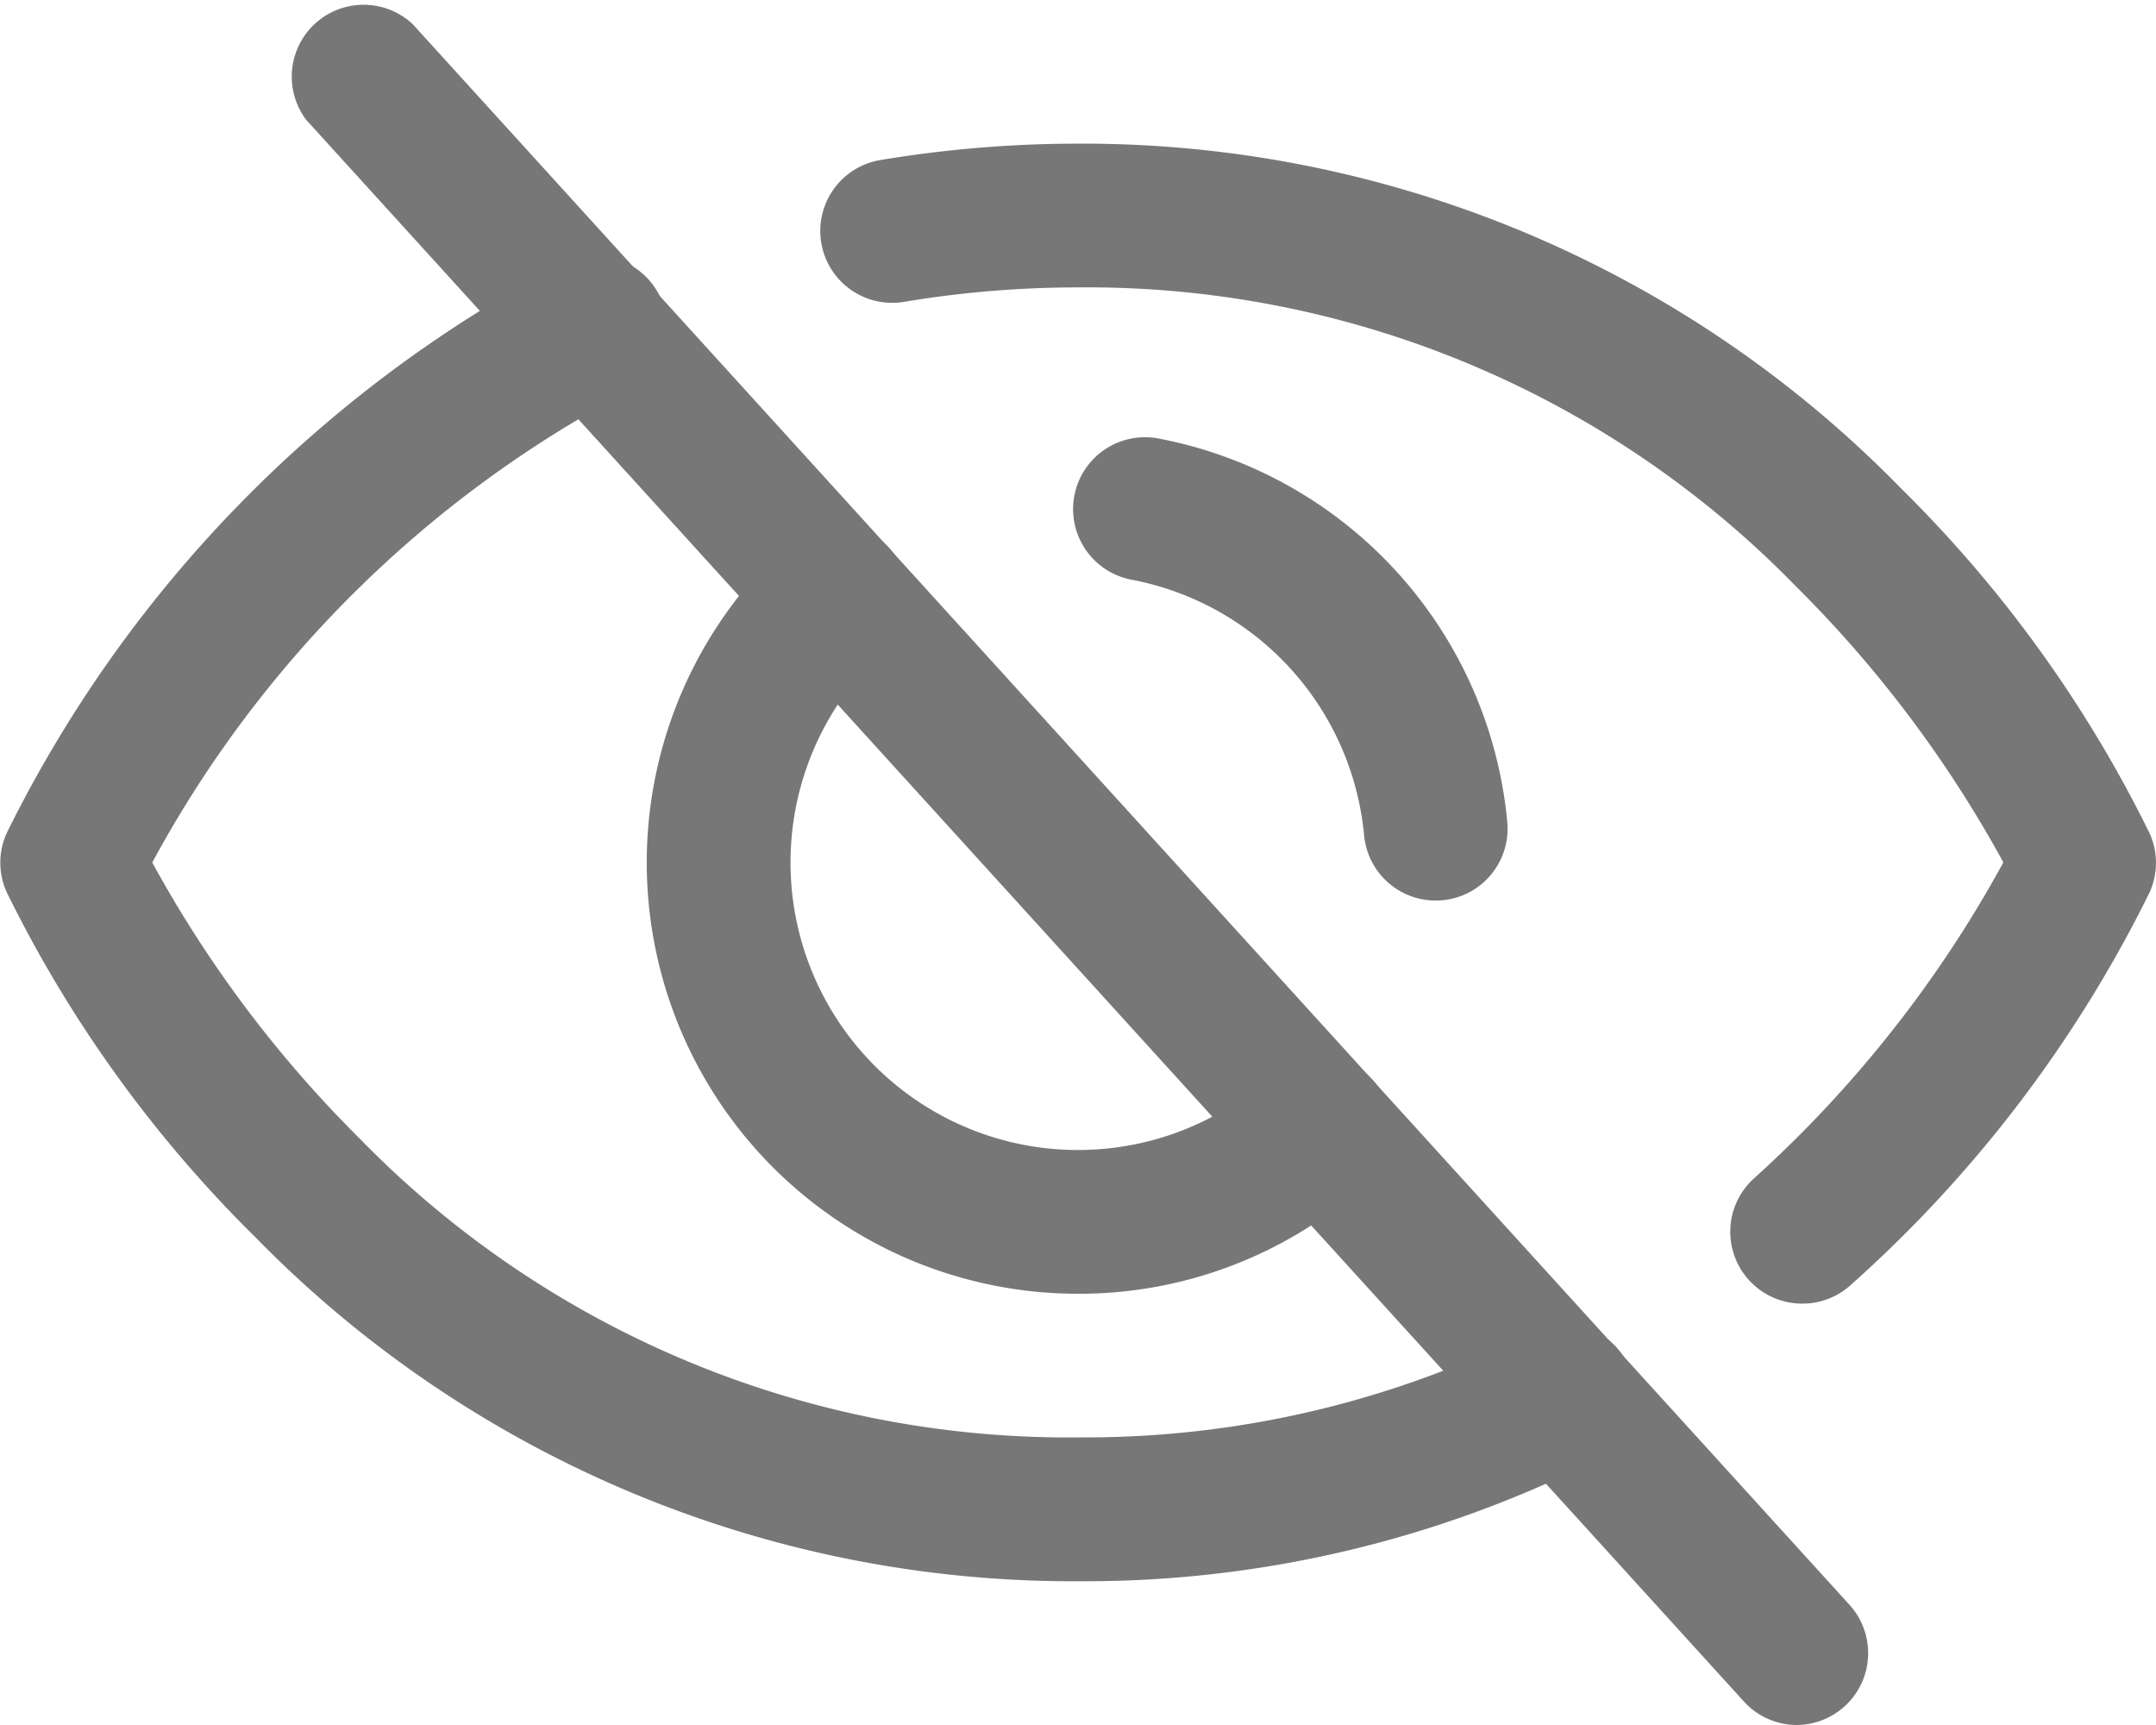 <svg xmlns="http://www.w3.org/2000/svg" width="22.5" height="18" viewBox="0 0 22.5 18"><g transform="translate(-0.25 -0.25)"><path d="M19,18.25A.748.748,0,0,1,18.445,18l-15-16.5A.75.75,0,0,1,4.555.5l15,16.5A.75.75,0,0,1,19,18.25Z" fill="#777"/><path d="M11.505,13.75q-.11,0-.22-.005A4.5,4.5,0,0,1,8.473,5.92.75.75,0,0,1,9.482,7.03a3,3,0,0,0,4.036,4.44.75.75,0,1,1,1.009,1.11A4.467,4.467,0,0,1,11.505,13.75Z" fill="#777"/><path d="M11.587,16.75H11.5a11.932,11.932,0,0,1-8.589-3.594,13.261,13.261,0,0,1-2.593-3.6.75.75,0,0,1,0-.609A13.4,13.4,0,0,1,6.1,3.012.75.75,0,1,1,6.776,4.35a12.023,12.023,0,0,0-4.937,4.9,12.51,12.51,0,0,0,2.167,2.883A10.323,10.323,0,0,0,11.5,15.249h.087a10.361,10.361,0,0,0,4.638-1.1.75.75,0,1,1,.674,1.34A11.87,11.87,0,0,1,11.587,16.75Z" fill="#777"/><path d="M19.057,13.853a.75.75,0,0,1-.5-1.309,12.527,12.527,0,0,0,2.6-3.295,12.513,12.513,0,0,0-2.167-2.883A10.321,10.321,0,0,0,11.5,3.249,11.033,11.033,0,0,0,9.683,3.4a.75.75,0,1,1-.245-1.48A12.537,12.537,0,0,1,11.5,1.749a11.93,11.93,0,0,1,8.592,3.6,13.264,13.264,0,0,1,2.593,3.6.75.75,0,0,1,0,.609,13.442,13.442,0,0,1-3.128,4.107A.747.747,0,0,1,19.057,13.853Z" fill="#777"/><path d="M15.232,9.647a.75.75,0,0,1-.746-.679A3,3,0,0,0,12.064,6.3a.75.75,0,1,1,.283-1.473,4.5,4.5,0,0,1,3.633,4,.75.75,0,0,1-.676.817Q15.268,9.647,15.232,9.647Z" fill="#777"/></g></svg>